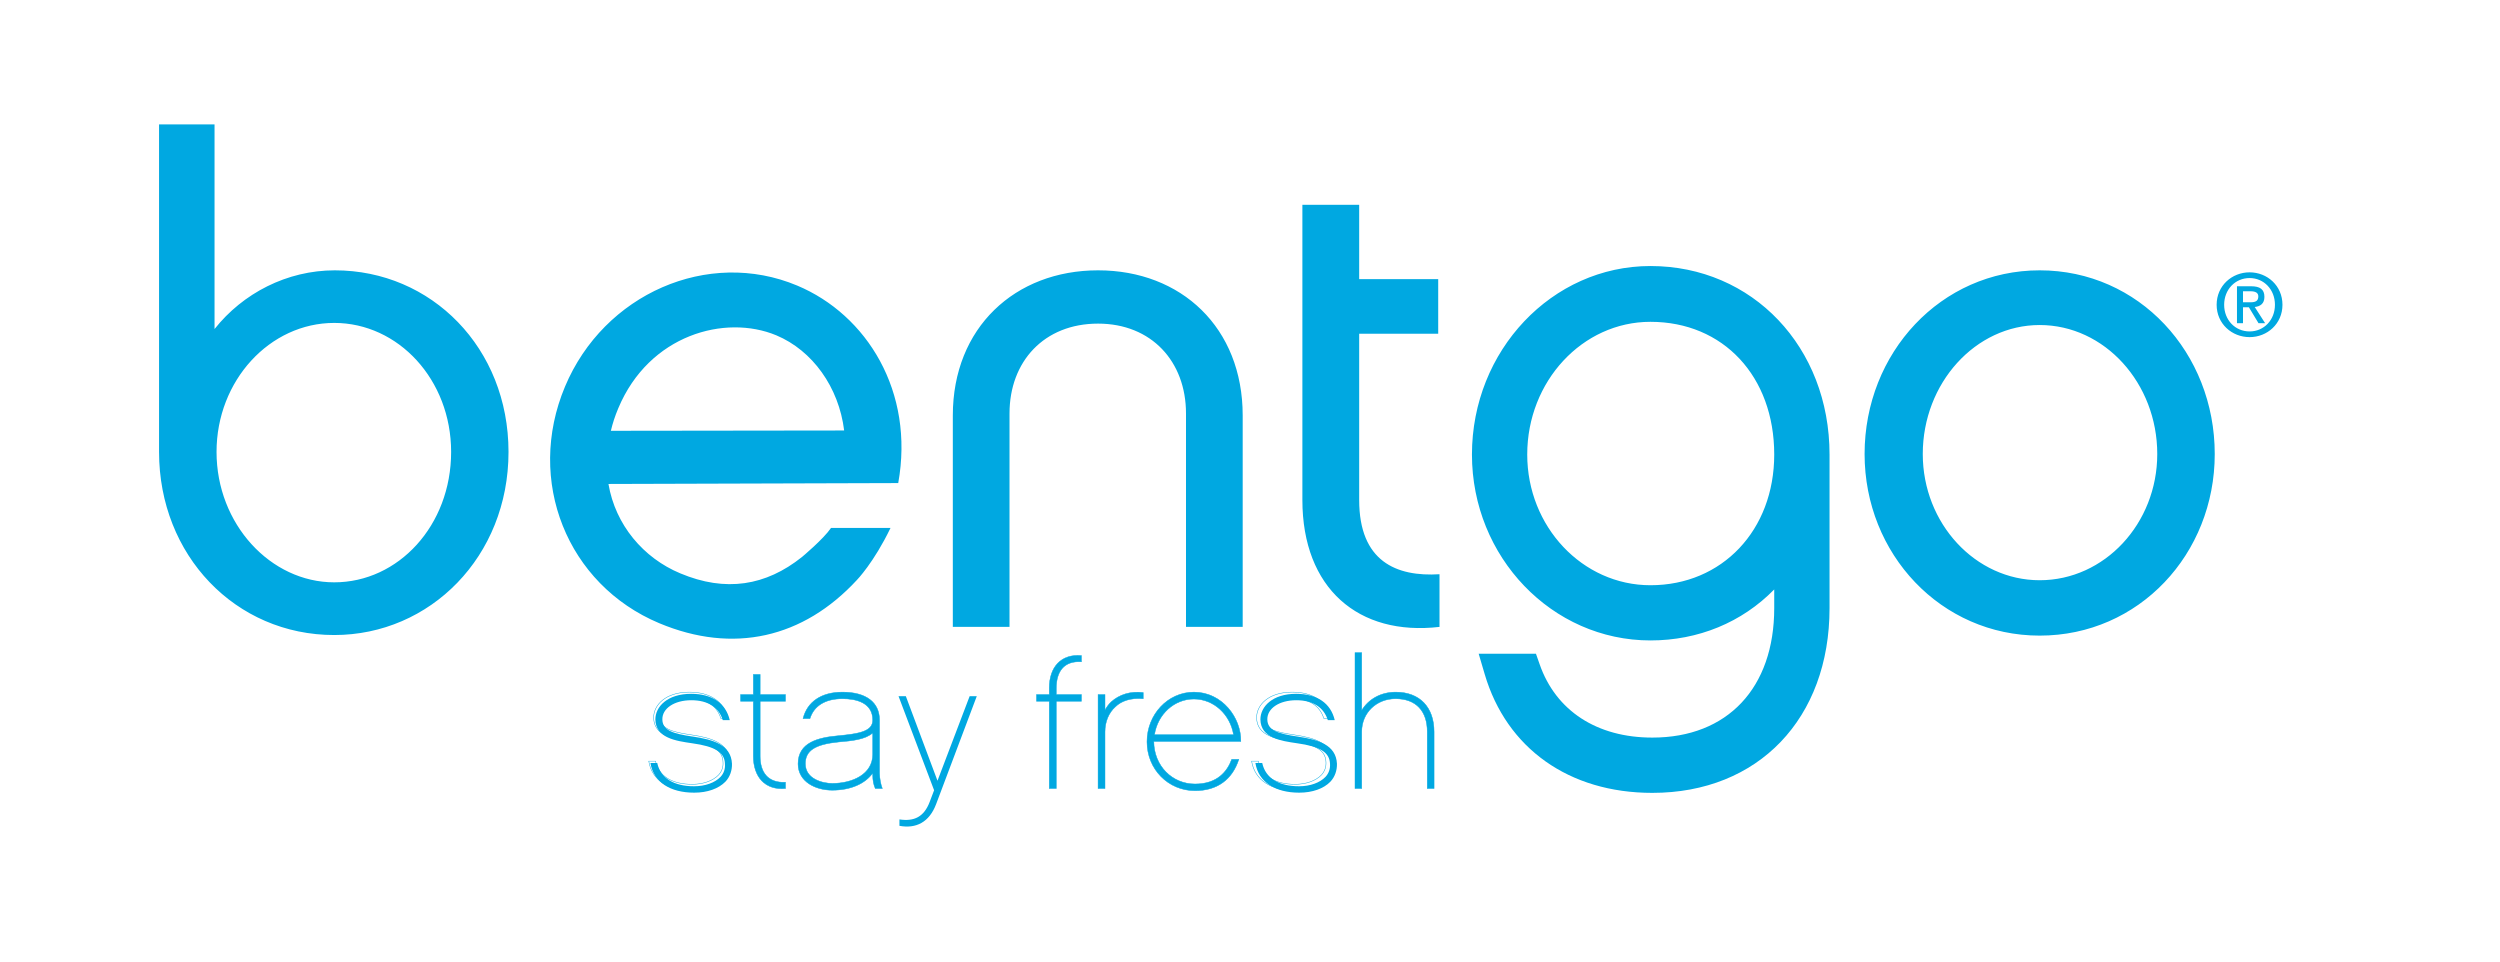 <svg xmlns="http://www.w3.org/2000/svg" xmlns:xlink="http://www.w3.org/1999/xlink" width="130" zoomAndPan="magnify" viewBox="0 0 97.5 37.5" height="50" preserveAspectRatio="xMidYMid meet" version="1.0"><defs><clipPath id="009826e31c"><path d="M 6.203 4.852 L 89.098 4.852 L 89.098 31 L 6.203 31 Z M 6.203 4.852 " clip-rule="nonzero"/></clipPath><clipPath id="50cd9fb0d2"><path d="M 35 27 L 39 27 L 39 32.234 L 35 32.234 Z M 35 27 " clip-rule="nonzero"/></clipPath></defs><g clip-path="url(#009826e31c)"><path fill="#00a8e1" d="M 31.09 11.137 C 27.617 9.68 23.551 11.461 22.035 15.078 C 20.496 18.746 22.113 22.797 25.711 24.305 C 28.602 25.516 31.328 24.883 33.418 22.621 C 33.418 22.621 34.078 21.945 34.73 20.59 L 32.41 20.59 C 32.109 21.031 31.277 21.723 31.277 21.723 C 29.867 22.848 28.301 23.105 26.527 22.359 C 25.094 21.762 24 20.473 23.73 18.875 L 35.031 18.84 C 35.672 15.281 33.812 12.277 31.09 11.137 M 23.824 16.801 C 23.891 16.516 23.98 16.238 24.113 15.922 C 25.316 13.051 28.281 12.246 30.277 13.078 C 31.684 13.668 32.715 15.098 32.922 16.789 Z M 13.059 10.543 C 11.188 10.543 9.473 11.438 8.367 12.832 L 8.367 4.852 L 6.203 4.852 L 6.203 17.625 C 6.203 21.656 9.184 24.766 13.035 24.766 C 16.773 24.766 19.832 21.711 19.832 17.625 C 19.832 13.57 16.828 10.543 13.059 10.543 M 13.035 22.711 C 10.555 22.711 8.445 20.441 8.445 17.625 C 8.445 14.836 10.527 12.594 13.035 12.594 C 15.535 12.594 17.594 14.809 17.594 17.625 C 17.594 20.496 15.535 22.711 13.035 22.711 M 42.824 10.543 C 39.586 10.543 37.16 12.777 37.16 16.203 L 37.16 24.449 L 39.371 24.449 L 39.371 16.125 C 39.371 14.098 40.719 12.621 42.824 12.621 C 44.906 12.621 46.254 14.098 46.254 16.125 L 46.254 24.449 L 48.465 24.449 L 48.465 16.203 C 48.465 12.777 46.066 10.543 42.824 10.543 M 87.734 10.621 C 87.047 10.621 86.449 11.141 86.449 11.887 C 86.449 12.629 87.047 13.148 87.734 13.148 C 88.422 13.148 89.016 12.629 89.016 11.887 C 89.016 11.141 88.422 10.621 87.734 10.621 M 87.734 12.926 C 87.172 12.926 86.742 12.48 86.742 11.887 C 86.742 11.293 87.172 10.844 87.734 10.844 C 88.293 10.844 88.723 11.293 88.723 11.887 C 88.723 12.48 88.293 12.926 87.734 12.926 M 88.312 11.578 C 88.312 11.281 88.137 11.164 87.789 11.164 L 87.242 11.164 L 87.242 12.605 L 87.477 12.605 L 87.477 11.984 L 87.707 11.984 L 88.082 12.605 L 88.34 12.605 L 87.934 11.973 C 88.156 11.949 88.312 11.84 88.312 11.578 M 87.477 11.789 L 87.477 11.359 L 87.766 11.359 C 87.969 11.359 88.074 11.422 88.074 11.559 C 88.074 11.723 87.984 11.789 87.777 11.789 Z M 79.547 10.543 C 75.699 10.543 72.719 13.758 72.719 17.707 C 72.719 21.605 75.699 24.789 79.547 24.789 C 83.422 24.789 86.375 21.605 86.375 17.707 C 86.375 13.758 83.422 10.543 79.547 10.543 M 79.547 22.629 C 77.043 22.629 74.988 20.418 74.988 17.707 C 74.988 14.941 77.043 12.676 79.547 12.676 C 82.078 12.676 84.133 14.941 84.133 17.707 C 84.133 20.418 82.078 22.629 79.547 22.629 M 64.367 10.375 C 60.527 10.375 57.406 13.672 57.406 17.727 C 57.406 21.723 60.527 24.977 64.367 24.977 C 66.234 24.977 67.938 24.273 69.195 22.988 L 69.195 23.715 C 69.195 26.828 67.375 28.766 64.441 28.766 C 62.281 28.766 60.68 27.723 60.047 25.91 L 59.902 25.496 L 57.668 25.496 L 57.902 26.289 C 58.754 29.188 61.195 30.922 64.441 30.922 C 68.574 30.922 71.352 28.023 71.352 23.715 L 71.352 17.727 C 71.352 13.535 68.348 10.375 64.367 10.375 M 64.367 22.824 C 61.715 22.824 59.562 20.539 59.562 17.727 C 59.562 14.871 61.715 12.551 64.367 12.551 C 67.211 12.551 69.195 14.68 69.195 17.727 C 69.195 20.68 67.164 22.824 64.367 22.824 M 53.008 19.5 L 53.008 13.016 L 56.09 13.016 L 56.09 10.887 L 53.008 10.887 L 53.008 7.988 L 50.793 7.988 L 50.793 19.5 C 50.793 22.945 52.98 24.816 56.141 24.449 L 56.141 22.395 C 54.457 22.5 53.008 21.895 53.008 19.5 " fill-opacity="1" fill-rule="nonzero"/></g><path fill="#00a8e1" d="M 28.289 30.488 C 28.023 30.758 27.59 30.914 27.074 30.914 C 26.145 30.914 25.488 30.508 25.367 29.758 L 25.633 29.758 C 25.758 30.352 26.289 30.664 27.066 30.664 C 27.512 30.664 27.883 30.523 28.098 30.301 C 28.227 30.164 28.289 29.988 28.273 29.793 C 28.262 29.344 27.895 29.113 26.996 28.988 C 26.359 28.895 25.574 28.785 25.559 28.059 C 25.559 27.559 26.031 27.059 26.953 27.059 C 27.77 27.059 28.305 27.422 28.461 28.086 L 28.188 28.086 C 28.039 27.594 27.617 27.309 26.961 27.309 C 26.297 27.309 25.824 27.629 25.832 28.059 C 25.84 28.48 26.223 28.613 27.039 28.73 C 27.805 28.844 28.512 29.043 28.547 29.785 C 28.555 30.043 28.469 30.301 28.289 30.488 " fill-opacity="1" fill-rule="nonzero"/><path stroke-linecap="butt" transform="matrix(0.07, 0, 0, 0.07, 6.205, 4.851)" fill="none" stroke-linejoin="miter" d="M 314.396 365.163 C 310.614 369.002 304.442 371.228 297.101 371.228 C 283.866 371.228 274.524 365.442 272.8 354.759 L 276.581 354.759 C 278.361 363.216 285.924 367.667 296.99 367.667 C 303.329 367.667 308.612 365.664 311.671 362.493 C 313.506 360.545 314.396 358.042 314.173 355.26 C 314.006 348.861 308.779 345.578 295.989 343.798 C 286.925 342.463 275.747 340.905 275.525 330.556 C 275.525 323.434 282.253 316.312 295.377 316.312 C 307 316.312 314.618 321.487 316.842 330.945 L 312.95 330.945 C 310.837 323.935 304.831 319.873 295.488 319.873 C 286.035 319.873 279.306 324.436 279.417 330.556 C 279.529 336.565 284.978 338.457 296.601 340.126 C 307.5 341.739 317.565 344.577 318.066 355.148 C 318.177 358.821 316.954 362.493 314.396 365.163 Z M 314.396 365.163 " stroke="#00a8e1" stroke-width="0.25" stroke-opacity="1" stroke-miterlimit="10"/><path stroke-linecap="butt" transform="matrix(0.07, 0, 0, 0.07, 6.205, 4.851)" fill-opacity="1" fill="#00a8e1" fill-rule="nonzero" stroke-linejoin="miter" d="M 334.86 351.921 C 334.86 360.879 339.031 366.944 348.985 366.554 L 348.985 370.004 C 337.696 371.061 331.078 363.605 331.078 351.921 L 331.078 321.375 L 323.96 321.375 L 323.96 317.648 L 331.078 317.648 L 331.078 306.464 L 334.86 306.464 L 334.86 317.648 L 348.985 317.648 L 348.985 321.375 L 334.86 321.375 Z M 334.86 351.921 " stroke="#00a8e1" stroke-width="0.25" stroke-opacity="1" stroke-miterlimit="10"/><path stroke-linecap="butt" transform="matrix(0.07, 0, 0, 0.07, 6.205, 4.851)" fill-opacity="1" fill="#00a8e1" fill-rule="nonzero" stroke-linejoin="miter" d="M 399.033 370.004 C 398.143 368.112 397.587 365.664 397.587 362.381 L 397.587 361.38 C 393.417 367.278 385.409 370.95 375.01 370.95 C 365.89 370.95 355.991 366.332 355.991 356.261 C 355.991 344.41 367.113 341.628 378.291 340.627 C 389.858 339.514 397.587 338.29 397.587 331.891 C 397.587 322.21 388.467 319.984 380.738 319.984 C 371.173 319.984 364.833 323.935 362.609 331.057 L 358.772 331.057 C 361.107 321.709 368.948 316.312 380.738 316.312 C 393.861 316.312 401.369 321.987 401.369 331.891 L 401.369 361.491 C 401.369 364.106 402.092 368.001 402.926 370.004 Z M 397.587 339.013 C 393.528 342.741 385.909 343.464 378.68 344.076 C 365.278 345.411 360.051 348.972 360.051 356.205 C 360.051 364.83 369.838 367.166 375.01 367.166 C 386.299 367.166 397.587 362.103 397.587 350.975 Z M 397.587 339.013 " stroke="#00a8e1" stroke-width="0.25" stroke-opacity="1" stroke-miterlimit="10"/><g clip-path="url(#50cd9fb0d2)"><path fill="#00a8e1" d="M 36.508 31.363 C 36.242 32.066 35.727 32.328 35.078 32.207 L 35.078 31.957 C 35.648 32.043 36.035 31.863 36.258 31.273 L 36.43 30.82 L 35.043 27.152 L 35.328 27.152 L 36.562 30.449 L 37.816 27.152 L 38.094 27.152 Z M 36.508 31.363 " fill-opacity="1" fill-rule="nonzero"/></g><path stroke-linecap="butt" transform="matrix(0.07, 0, 0, 0.07, 6.205, 4.851)" fill-opacity="1" fill="#00a8e1" fill-rule="nonzero" stroke-linejoin="miter" d="M 499.853 321.375 L 499.853 370.004 L 495.96 370.004 L 495.96 321.375 L 488.842 321.375 L 488.842 317.648 L 495.96 317.648 L 495.96 313.975 C 495.96 302.347 502.578 294.947 513.866 295.948 L 513.866 299.398 C 504.024 298.786 499.853 304.906 499.853 314.254 L 499.853 317.648 L 513.866 317.648 L 513.866 321.375 Z M 499.853 321.375 " stroke="#00a8e1" stroke-width="0.25" stroke-opacity="1" stroke-miterlimit="10"/><path stroke-linecap="butt" transform="matrix(0.07, 0, 0, 0.07, 6.205, 4.851)" fill-opacity="1" fill="#00a8e1" fill-rule="nonzero" stroke-linejoin="miter" d="M 548.289 319.984 C 541.337 319.372 536.055 321.264 532.829 324.436 C 529.048 327.774 526.99 332.893 526.99 338.401 L 526.99 370.004 L 523.153 370.004 L 523.153 317.648 L 526.99 317.648 L 526.99 326.383 C 527.936 324.658 529.048 323.045 530.494 321.709 C 535.054 317.648 541.171 315.7 548.289 316.535 Z M 548.289 319.984 " stroke="#00a8e1" stroke-width="0.25" stroke-opacity="1" stroke-miterlimit="10"/><path stroke-linecap="butt" transform="matrix(0.07, 0, 0, 0.07, 6.205, 4.851)" fill-opacity="1" fill="#00a8e1" fill-rule="nonzero" stroke-linejoin="miter" d="M 554.183 343.798 C 554.294 357.43 564.415 367.5 577.15 367.5 C 589.495 367.5 595.056 360.657 597.614 353.757 L 601.562 353.757 C 597.892 365.052 589.495 371.228 577.15 371.228 C 562.191 371.228 550.402 359.21 550.402 343.965 C 550.402 328.72 562.08 316.312 576.538 316.312 C 592.22 316.312 602.897 330.556 602.675 343.798 Z M 598.615 340.015 C 596.78 328.72 587.549 320.151 576.538 320.151 C 565.472 320.151 556.296 328.72 554.572 340.015 Z M 598.615 340.015 " stroke="#00a8e1" stroke-width="0.25" stroke-opacity="1" stroke-miterlimit="10"/><path fill="#00a8e1" d="M 51.883 30.488 C 51.621 30.758 51.184 30.914 50.668 30.914 C 49.742 30.914 49.082 30.508 48.961 29.758 L 49.227 29.758 C 49.355 30.352 49.883 30.664 50.664 30.664 C 51.105 30.664 51.477 30.523 51.691 30.301 C 51.82 30.164 51.883 29.988 51.871 29.793 C 51.855 29.344 51.492 29.113 50.59 28.988 C 49.957 28.895 49.168 28.785 49.156 28.059 C 49.156 27.559 49.625 27.059 50.547 27.059 C 51.363 27.059 51.898 27.422 52.055 28.086 L 51.785 28.086 C 51.633 27.594 51.211 27.309 50.555 27.309 C 49.891 27.309 49.418 27.629 49.426 28.059 C 49.434 28.48 49.82 28.613 50.633 28.73 C 51.398 28.844 52.105 29.043 52.141 29.785 C 52.148 30.043 52.062 30.301 51.883 30.488 " fill-opacity="1" fill-rule="nonzero"/><path stroke-linecap="butt" transform="matrix(0.07, 0, 0, 0.07, 6.205, 4.851)" fill="none" stroke-linejoin="miter" d="M 650.276 365.163 C 646.55 369.002 640.322 371.228 632.982 371.228 C 619.802 371.228 610.404 365.442 608.68 354.759 L 612.462 354.759 C 614.297 363.216 621.804 367.667 632.926 367.667 C 639.21 367.667 644.493 365.664 647.551 362.493 C 649.386 360.545 650.276 358.042 650.109 355.26 C 649.887 348.861 644.715 345.578 631.87 343.798 C 622.861 342.463 611.628 340.905 611.461 330.556 C 611.461 323.434 618.134 316.312 631.258 316.312 C 642.88 316.312 650.499 321.487 652.723 330.945 L 648.886 330.945 C 646.717 323.935 640.711 319.873 631.369 319.873 C 621.915 319.873 615.187 324.436 615.298 330.556 C 615.409 336.565 620.914 338.457 632.481 340.126 C 643.381 341.739 653.446 344.577 653.946 355.148 C 654.058 358.821 652.834 362.493 650.276 365.163 Z M 650.276 365.163 " stroke="#00a8e1" stroke-width="0.25" stroke-opacity="1" stroke-miterlimit="10"/><path stroke-linecap="butt" transform="matrix(0.07, 0, 0, 0.07, 6.205, 4.851)" fill-opacity="1" fill="#00a8e1" fill-rule="nonzero" stroke-linejoin="miter" d="M 710.334 370.004 L 706.553 370.004 L 706.553 338.401 C 706.553 326.884 700.325 319.984 688.869 319.984 C 678.303 319.984 670.018 327.774 670.018 338.401 L 670.018 370.004 L 666.292 370.004 L 666.292 294.335 L 670.018 294.335 L 670.018 326.494 C 673.799 320.263 680.639 316.312 688.98 316.312 C 702.382 316.312 710.334 324.769 710.334 338.401 Z M 710.334 370.004 " stroke="#00a8e1" stroke-width="0.25" stroke-opacity="1" stroke-miterlimit="10"/></svg>